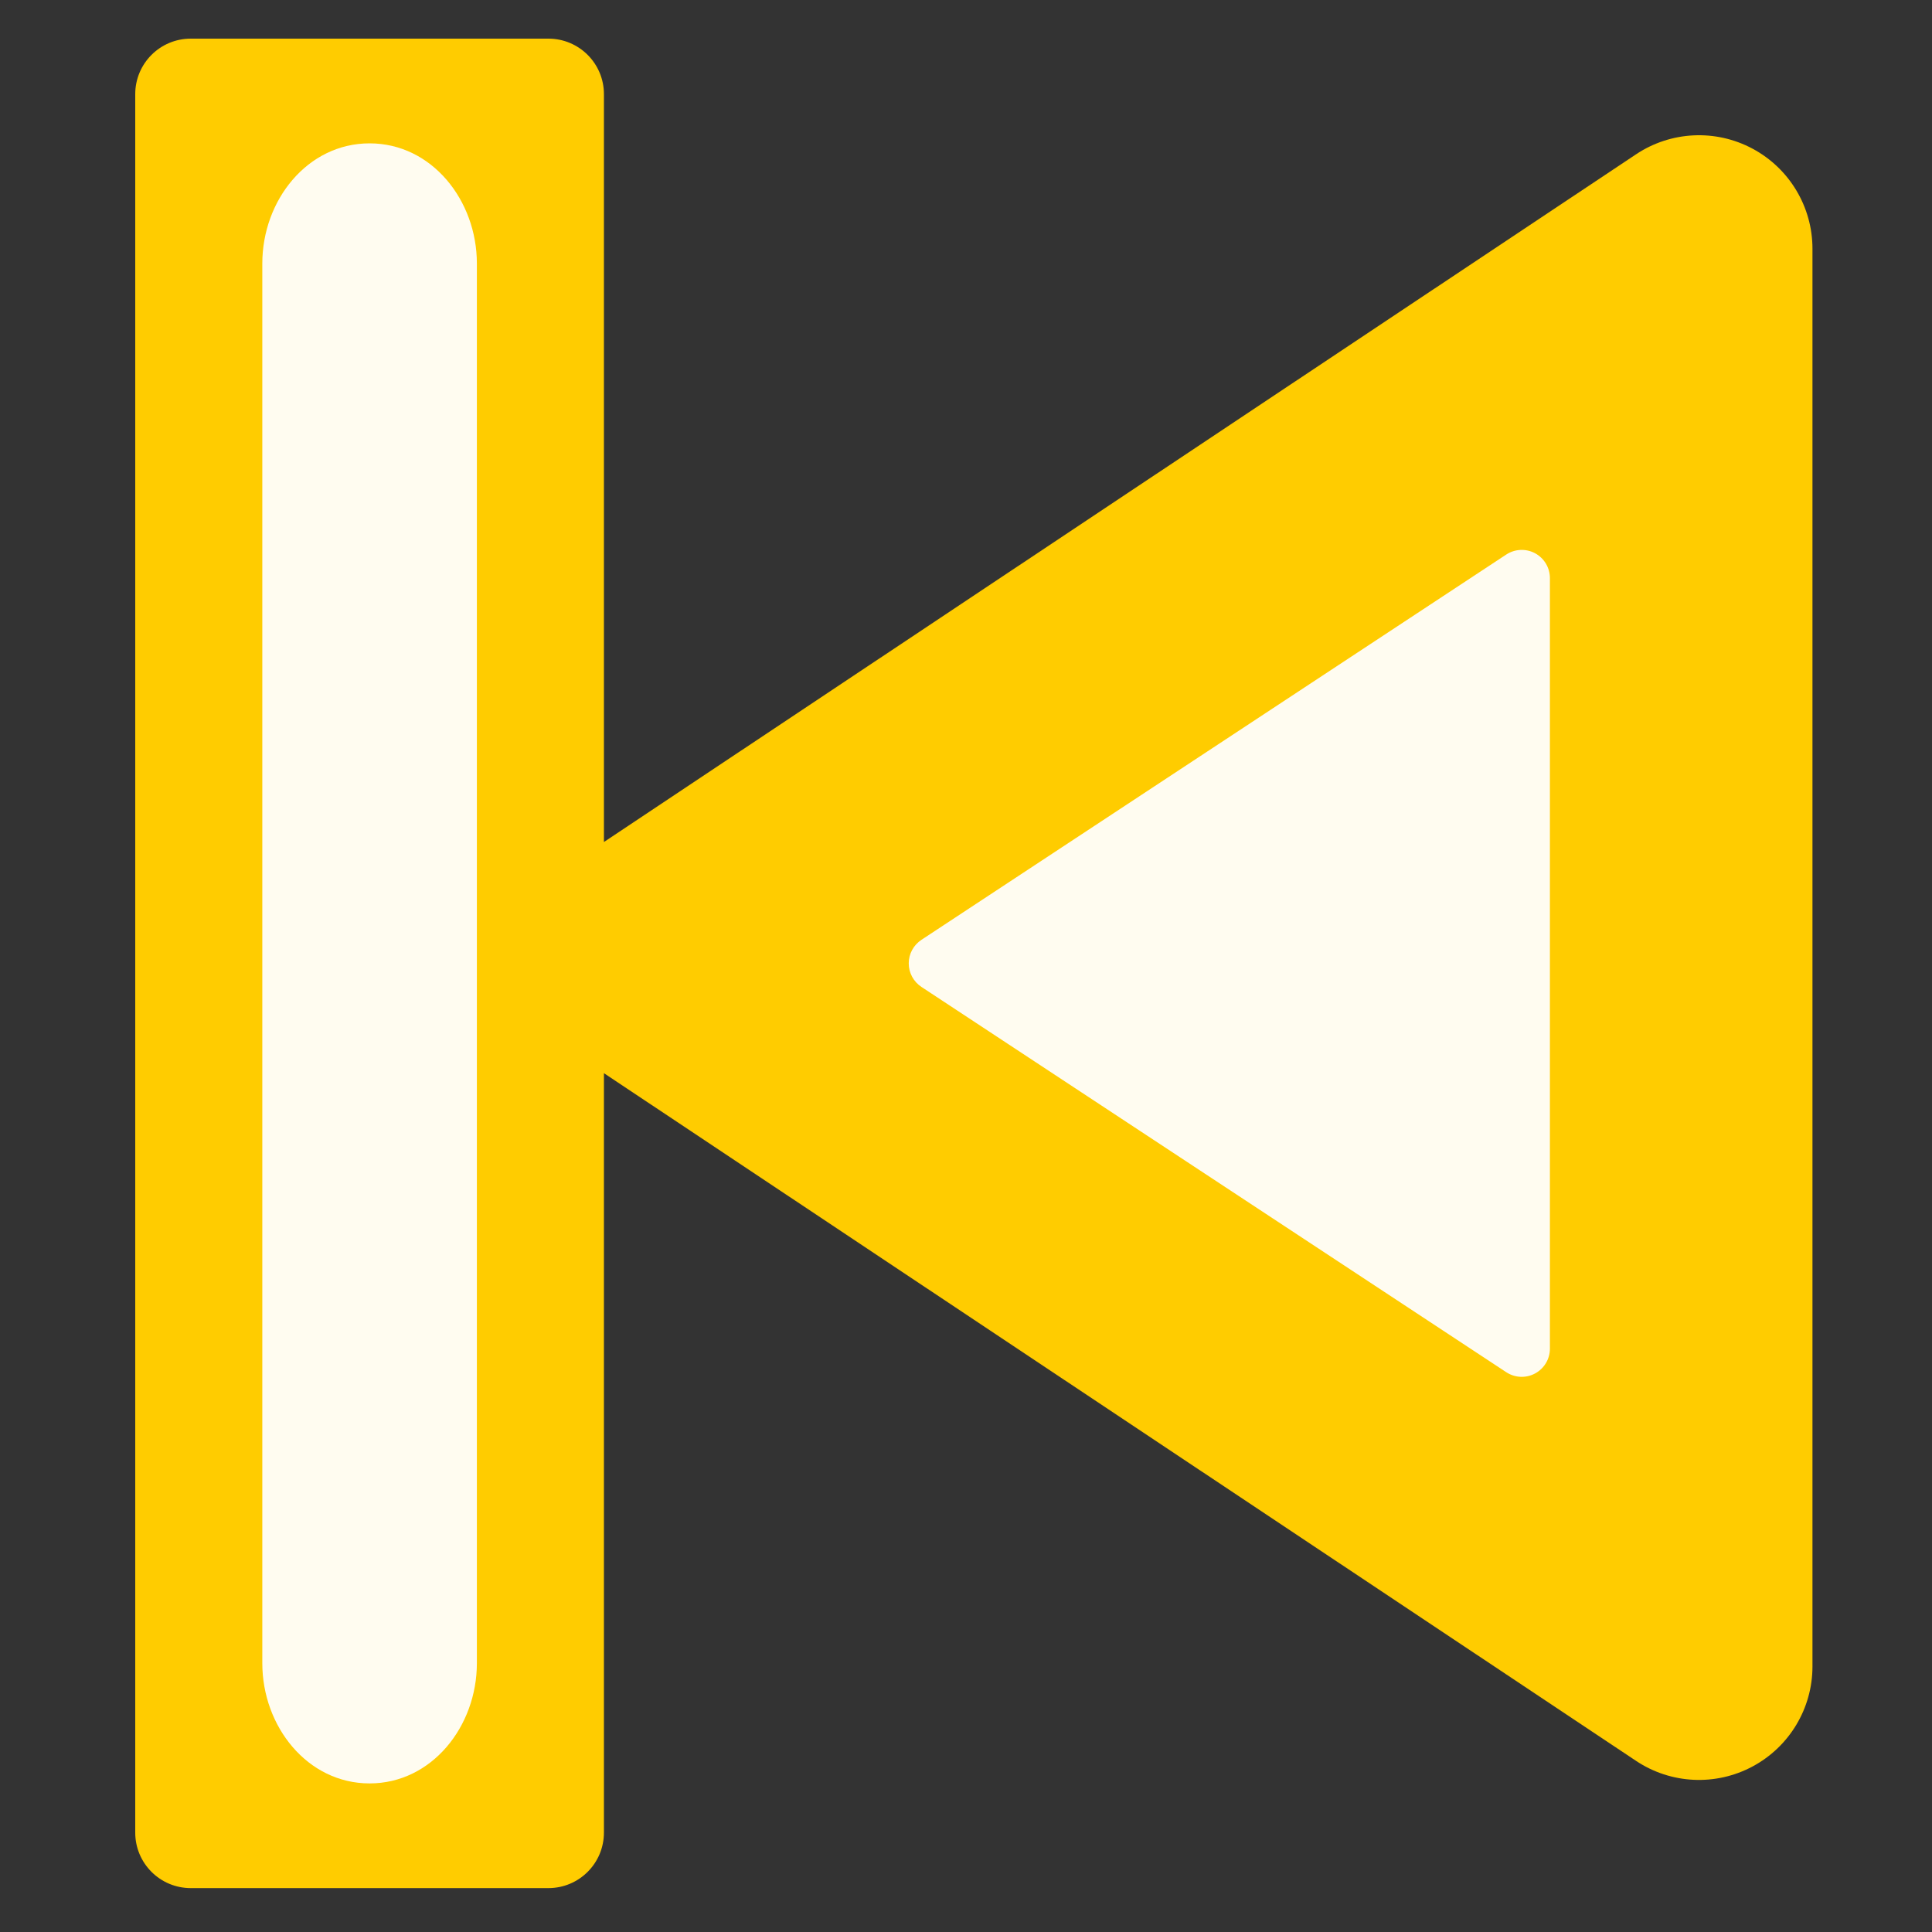 <svg id="Previous" viewBox="0 0 100 100" fill="none" xmlns="http://www.w3.org/2000/svg">
<rect x="0" y="0" width="100" height="100" fill="#333333" stroke="none"/>
<path class="svg-path-color" d="M9.873 2C8.286 2 7 3.286 7 4.873V94.855C7 96.442 8.286 97.728 9.873 97.728H28.386C29.973 97.728 31.259 96.442 31.259 94.855V55.547L84.683 91.143C86.485 92.344 88.802 92.456 90.711 91.433C92.621 90.411 93.813 88.421 93.813 86.255V12.873C93.813 10.708 92.621 8.718 90.711 7.695C88.802 6.673 86.485 6.785 84.683 7.986L31.259 43.582V4.873C31.259 3.286 29.973 2 28.386 2H9.873Z" fill="#FFCC00"/>
<path fill-rule="evenodd" clip-rule="evenodd" d="M13.577 13.64C13.577 10.366 15.912 7.42 19.13 7.42C22.347 7.42 24.683 10.366 24.683 13.64V86.088C24.683 89.362 22.347 92.309 19.13 92.309C15.912 92.309 13.577 89.362 13.577 86.088V13.64Z" fill="white" fill-opacity="0.941"/>
<path fill-rule="evenodd" clip-rule="evenodd" d="M79.456 71.09C79.928 70.836 80.223 70.343 80.223 69.806L80.223 29.922C80.223 29.385 79.928 28.892 79.456 28.637C78.984 28.383 78.41 28.409 77.962 28.704L47.693 48.646C47.283 48.916 47.036 49.373 47.036 49.864C47.036 50.354 47.283 50.812 47.693 51.082L77.962 71.024C78.41 71.319 78.984 71.345 79.456 71.09Z" fill="white" fill-opacity="0.941"/>
</svg>
